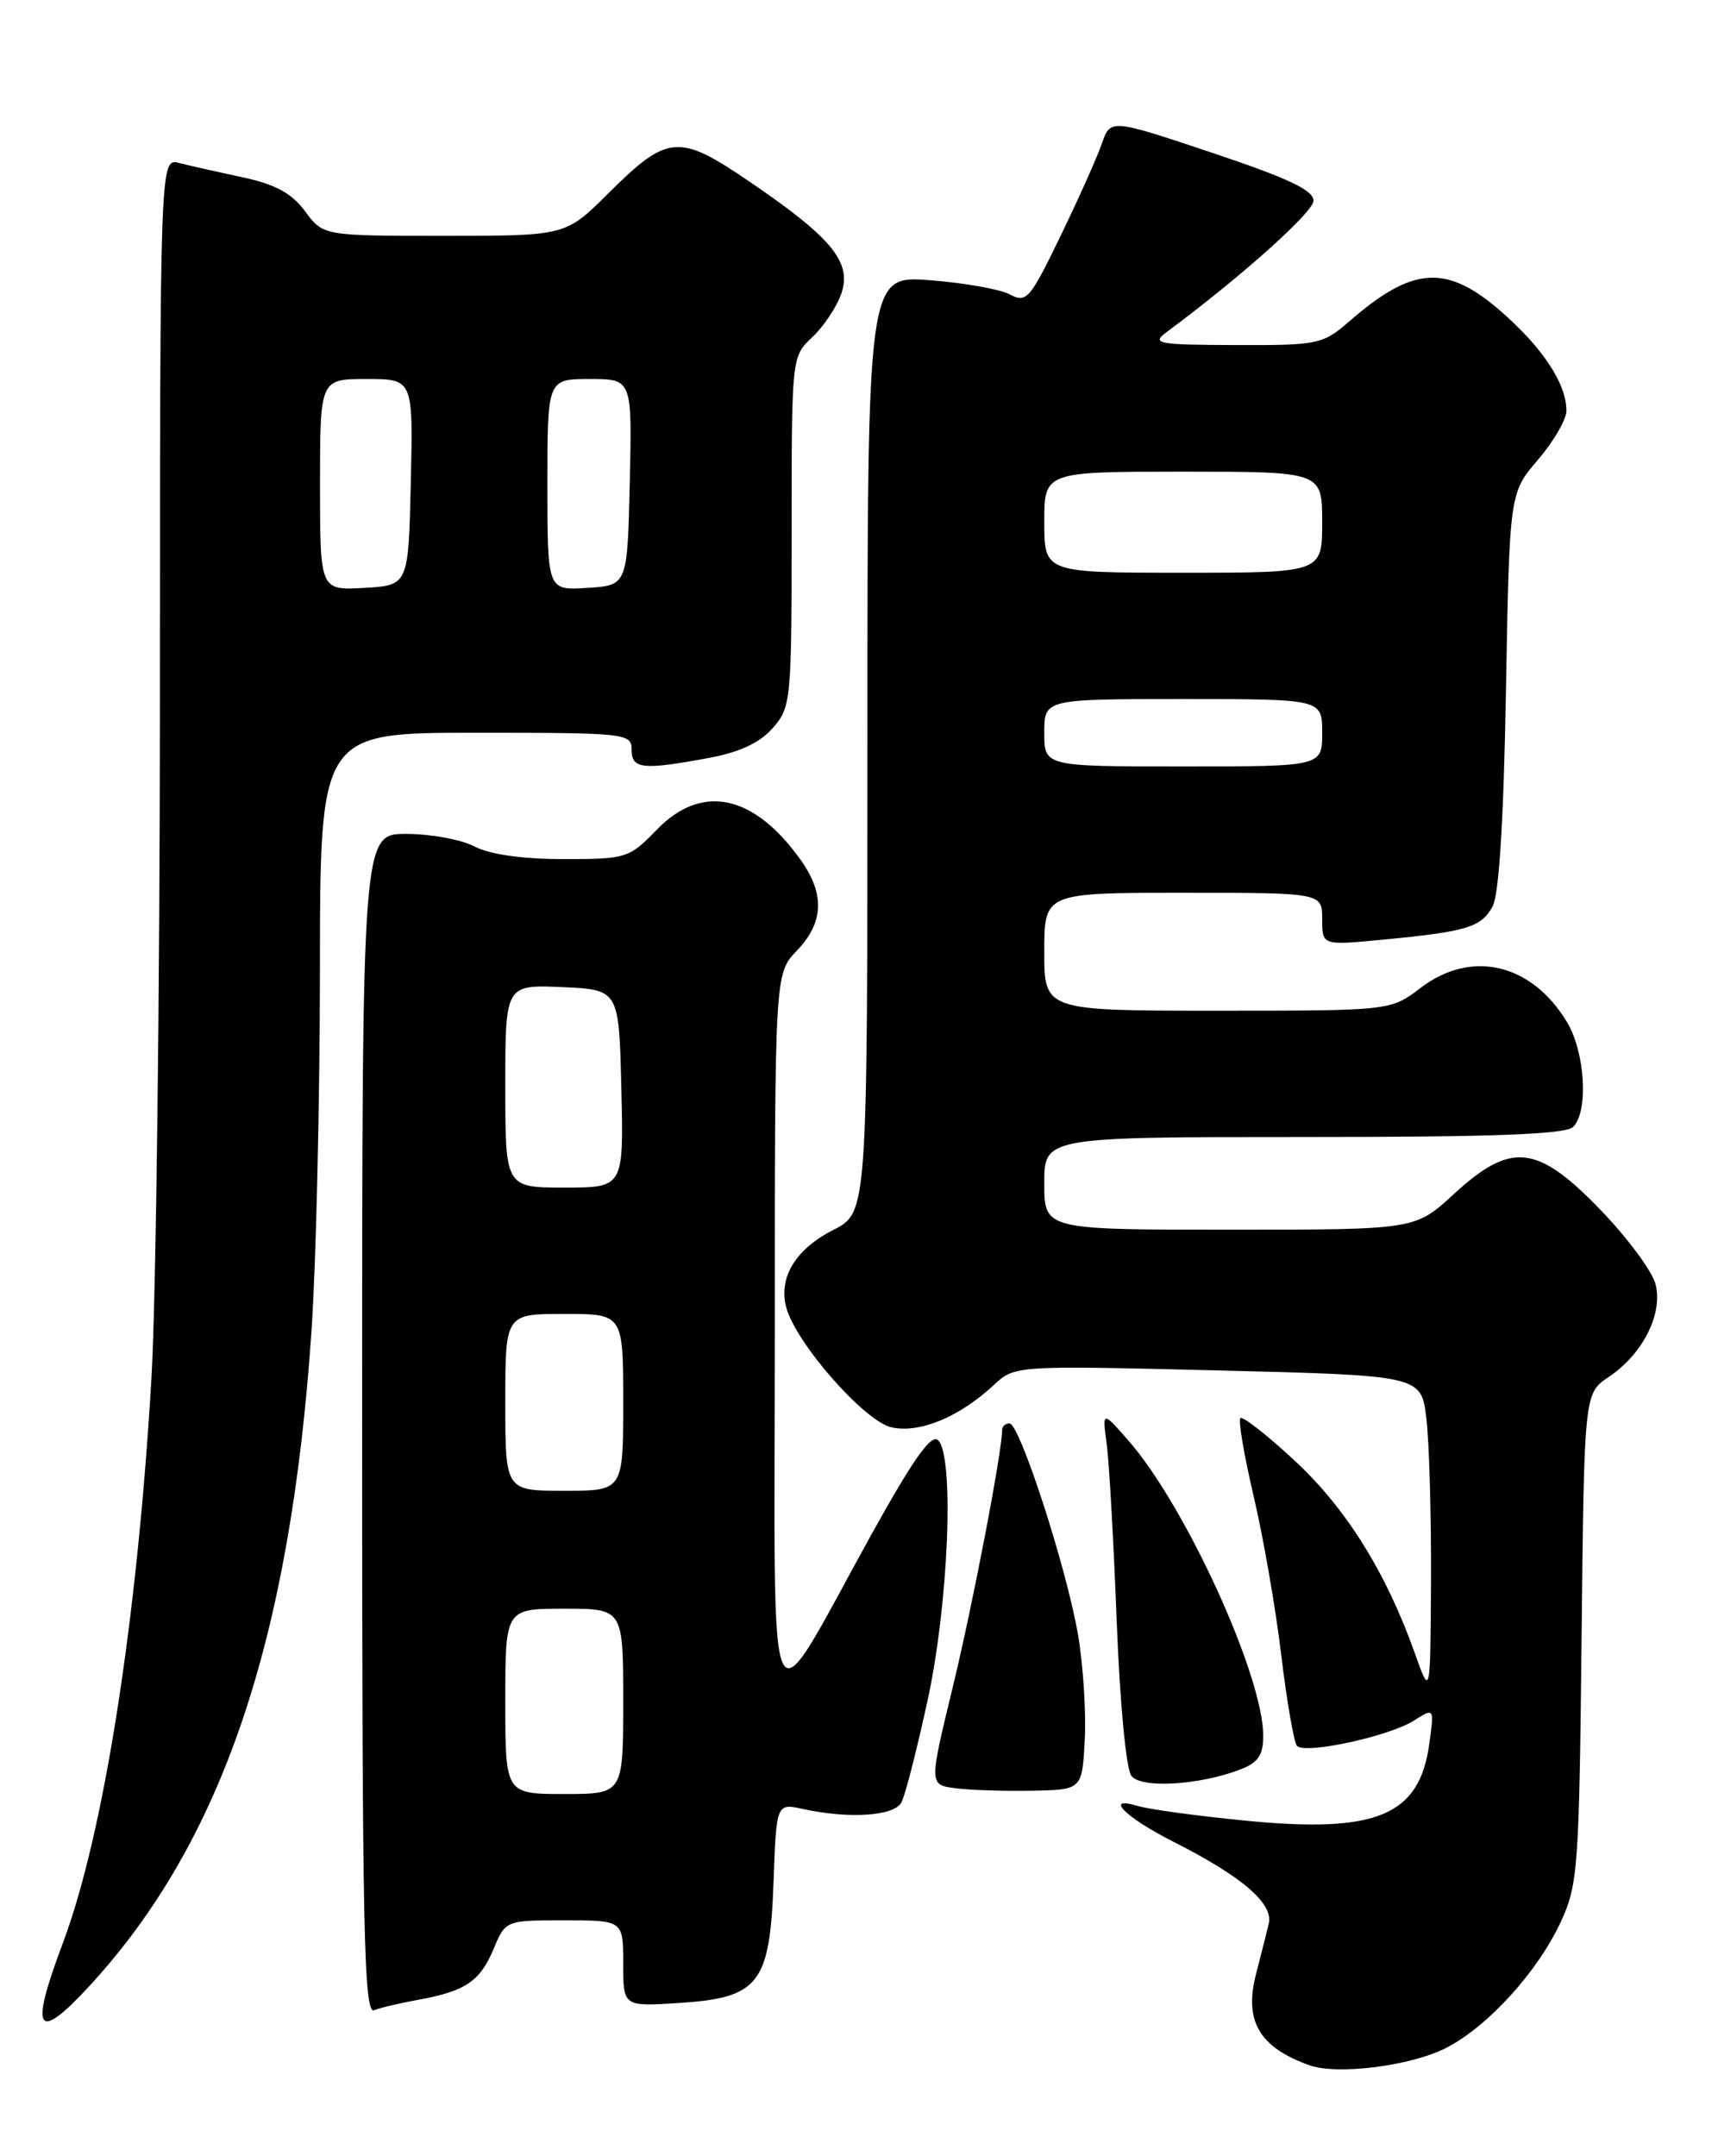 <?xml version="1.0" encoding="UTF-8" standalone="no"?>
<!DOCTYPE svg PUBLIC "-//W3C//DTD SVG 1.1//EN" "http://www.w3.org/Graphics/SVG/1.1/DTD/svg11.dtd" >
<svg xmlns="http://www.w3.org/2000/svg" xmlns:xlink="http://www.w3.org/1999/xlink" version="1.1" viewBox="0 0 204 256">
 <g >
 <path fill="currentColor"
d=" M 171.69 243.16 C 176.68 240.61 182.60 234.10 185.36 228.12 C 187.36 223.79 187.52 221.66 187.80 194.47 C 188.11 165.44 188.11 165.44 191.03 163.48 C 195.07 160.77 197.47 156.01 196.59 152.49 C 196.20 150.94 193.25 146.96 190.04 143.64 C 182.51 135.84 179.42 135.52 172.60 141.80 C 168.04 146.00 168.04 146.00 146.02 146.00 C 124.00 146.00 124.00 146.00 124.00 140.50 C 124.00 135.00 124.00 135.00 154.80 135.00 C 177.42 135.00 185.92 134.68 186.80 133.80 C 188.65 131.95 188.22 124.87 186.04 121.30 C 181.81 114.35 174.69 112.71 168.67 117.30 C 165.13 120.00 165.13 120.00 144.57 120.00 C 124.00 120.00 124.00 120.00 124.00 113.00 C 124.00 106.00 124.00 106.00 140.50 106.00 C 157.00 106.00 157.00 106.00 157.00 109.13 C 157.00 112.26 157.00 112.26 164.25 111.56 C 174.18 110.61 175.87 110.10 177.23 107.63 C 178.00 106.24 178.55 97.40 178.82 82.02 C 179.24 58.54 179.24 58.54 182.62 54.59 C 184.48 52.42 186.00 49.80 186.00 48.77 C 186.00 45.59 183.27 41.41 178.39 37.11 C 171.81 31.32 167.81 31.55 160.22 38.15 C 157.06 40.89 156.54 41.00 146.72 40.97 C 137.45 40.94 136.69 40.80 138.50 39.45 C 147.31 32.92 155.94 25.21 155.97 23.84 C 155.99 22.59 152.96 21.16 143.93 18.14 C 131.86 14.10 131.86 14.10 130.83 17.07 C 130.26 18.70 128.05 23.65 125.91 28.06 C 122.30 35.52 121.88 36.01 119.92 34.96 C 118.77 34.34 114.48 33.58 110.41 33.27 C 103.00 32.71 103.00 32.71 103.00 88.34 C 103.00 143.96 103.00 143.96 98.96 146.02 C 94.48 148.31 92.43 151.65 93.35 155.18 C 94.44 159.40 102.64 168.76 105.87 169.47 C 109.20 170.20 113.91 168.25 118.00 164.45 C 120.50 162.12 120.50 162.12 144.63 162.71 C 168.76 163.31 168.76 163.31 169.37 168.40 C 169.71 171.21 169.95 179.80 169.92 187.50 C 169.85 201.50 169.85 201.50 167.99 196.26 C 164.59 186.69 159.82 179.05 153.72 173.41 C 150.45 170.37 147.55 168.11 147.29 168.38 C 147.02 168.65 147.73 172.83 148.87 177.68 C 150.01 182.53 151.48 191.00 152.14 196.50 C 152.80 202.00 153.64 206.85 154.00 207.28 C 154.89 208.33 164.92 206.17 167.90 204.28 C 170.30 202.76 170.30 202.76 169.73 206.96 C 168.58 215.56 163.54 217.69 147.96 216.17 C 142.21 215.61 136.42 214.82 135.09 214.42 C 131.03 213.18 133.61 215.77 139.32 218.66 C 147.53 222.82 151.25 226.02 150.65 228.43 C 150.37 229.57 149.69 232.27 149.13 234.43 C 147.71 239.98 149.56 243.10 155.50 245.21 C 158.84 246.39 167.51 245.29 171.69 243.16 Z  M 10.66 235.75 C 26.38 218.67 34.49 194.70 36.99 158.00 C 37.53 150.03 37.98 130.79 37.99 115.25 C 38.00 87.00 38.00 87.00 56.50 87.00 C 74.33 87.00 75.00 87.07 75.00 89.00 C 75.00 91.31 76.29 91.45 84.11 90.00 C 87.81 89.32 90.20 88.21 91.75 86.45 C 93.93 83.97 94.00 83.23 94.00 63.12 C 94.00 42.38 94.00 42.34 96.44 40.05 C 97.79 38.79 99.34 36.46 99.89 34.89 C 101.19 31.17 98.84 28.28 89.11 21.64 C 80.57 15.81 79.31 15.92 72.20 22.99 C 67.16 28.00 67.16 28.00 52.77 28.00 C 38.38 28.00 38.38 28.00 36.23 25.09 C 34.63 22.93 32.71 21.89 28.80 21.05 C 25.91 20.43 22.51 19.67 21.27 19.35 C 19.00 18.78 19.00 18.78 18.99 82.64 C 18.98 117.76 18.53 154.15 17.99 163.50 C 16.31 192.34 12.33 217.75 7.47 230.68 C 3.48 241.27 4.33 242.62 10.66 235.75 Z  M 49.68 237.43 C 55.25 236.42 57.00 235.24 58.60 231.42 C 60.03 228.00 60.03 228.00 67.01 228.00 C 74.00 228.00 74.00 228.00 74.00 233.12 C 74.00 238.23 74.00 238.23 80.52 237.82 C 90.13 237.21 91.40 235.60 91.85 223.52 C 92.19 214.09 92.19 214.09 95.35 214.78 C 100.81 215.98 106.20 215.62 107.04 214.00 C 107.48 213.18 108.86 207.78 110.12 202.00 C 112.63 190.55 113.35 172.96 111.40 171.00 C 110.59 170.19 108.46 173.20 103.47 182.20 C 90.72 205.20 92.00 207.84 92.00 158.54 C 92.00 115.61 92.00 115.61 94.62 112.87 C 97.82 109.54 97.96 106.16 95.09 102.12 C 89.52 94.30 83.34 92.99 78.00 98.50 C 74.70 101.90 74.39 102.00 66.92 102.00 C 62.04 102.00 58.18 101.45 56.36 100.51 C 54.79 99.68 51.14 99.01 48.25 99.01 C 43.00 99.00 43.00 99.00 43.00 169.11 C 43.00 229.47 43.20 239.14 44.43 238.67 C 45.21 238.36 47.58 237.81 49.68 237.43 Z  M 128.81 206.50 C 128.98 203.20 128.61 197.57 127.99 194.00 C 126.62 186.07 121.08 169.00 119.87 169.00 C 119.39 169.00 119.00 169.34 119.00 169.75 C 118.98 172.41 115.54 190.37 113.16 200.20 C 110.32 211.90 110.32 211.90 113.41 212.31 C 115.11 212.54 119.20 212.67 122.50 212.61 C 128.50 212.50 128.50 212.50 128.81 206.50 Z  M 147.25 210.10 C 149.39 209.28 150.00 208.40 150.00 206.10 C 150.00 198.96 140.75 178.73 133.96 171.00 C 130.88 167.50 130.88 167.50 131.42 171.50 C 131.71 173.70 132.24 183.15 132.60 192.50 C 132.98 202.23 133.72 210.08 134.35 210.86 C 135.54 212.36 142.37 211.96 147.25 210.10 Z  M 124.00 87.00 C 124.00 83.00 124.00 83.00 140.50 83.00 C 157.00 83.00 157.00 83.00 157.00 87.00 C 157.00 91.00 157.00 91.00 140.50 91.00 C 124.00 91.00 124.00 91.00 124.00 87.00 Z  M 124.00 62.00 C 124.00 56.00 124.00 56.00 140.50 56.00 C 157.00 56.00 157.00 56.00 157.00 62.00 C 157.00 68.00 157.00 68.00 140.50 68.00 C 124.00 68.00 124.00 68.00 124.00 62.00 Z  M 38.00 57.55 C 38.00 45.00 38.00 45.00 43.53 45.00 C 49.06 45.00 49.06 45.00 48.78 57.25 C 48.50 69.50 48.50 69.50 43.25 69.80 C 38.00 70.10 38.00 70.10 38.00 57.55 Z  M 65.00 57.55 C 65.00 45.00 65.00 45.00 70.03 45.00 C 75.06 45.00 75.06 45.00 74.78 57.25 C 74.50 69.50 74.50 69.50 69.75 69.80 C 65.00 70.11 65.00 70.11 65.00 57.55 Z  M 60.00 202.00 C 60.00 191.00 60.00 191.00 67.00 191.00 C 74.00 191.00 74.00 191.00 74.00 202.00 C 74.00 213.00 74.00 213.00 67.00 213.00 C 60.00 213.00 60.00 213.00 60.00 202.00 Z  M 60.00 166.50 C 60.00 156.00 60.00 156.00 67.00 156.00 C 74.00 156.00 74.00 156.00 74.00 166.50 C 74.00 177.00 74.00 177.00 67.00 177.00 C 60.00 177.00 60.00 177.00 60.00 166.50 Z  M 60.00 128.95 C 60.00 116.91 60.00 116.91 66.75 117.20 C 73.50 117.50 73.50 117.50 73.78 129.25 C 74.06 141.00 74.06 141.00 67.03 141.00 C 60.00 141.00 60.00 141.00 60.00 128.95 Z "/>
</g>
</svg>